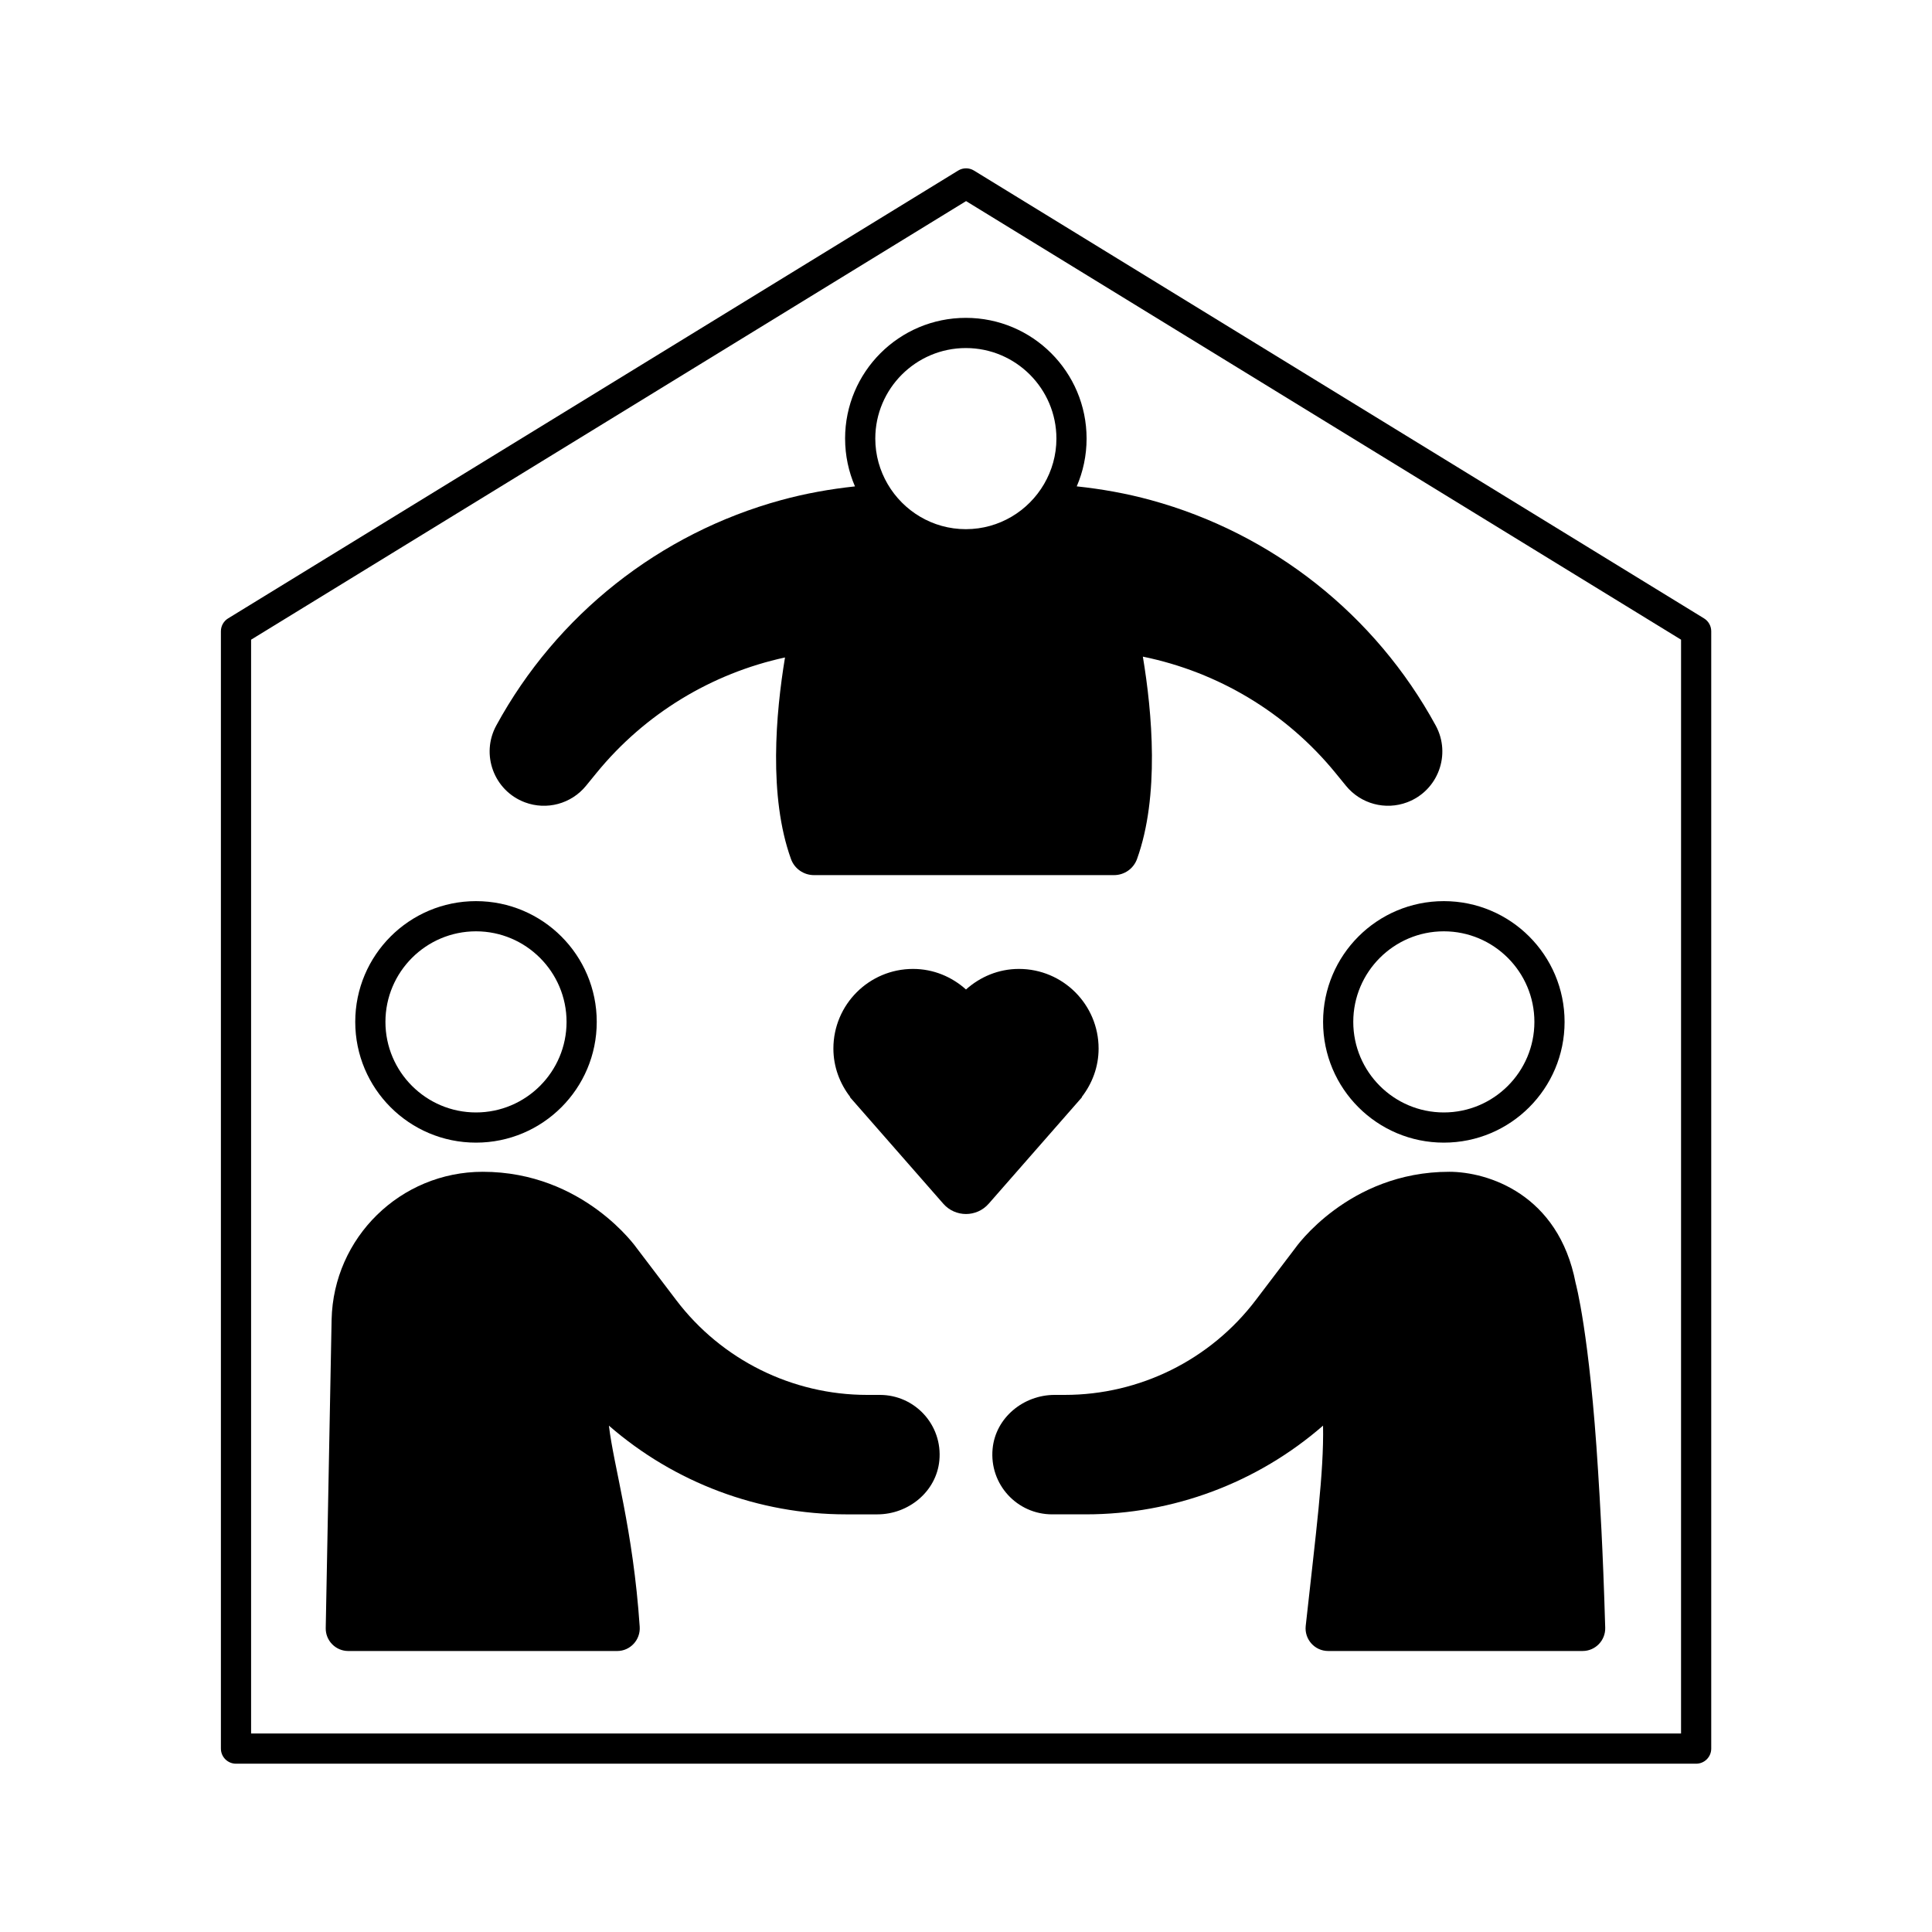 <?xml version="1.0" encoding="UTF-8"?>
<svg width="1200pt" height="1200pt" version="1.1" viewBox="0 0 1200 1200" xmlns="http://www.w3.org/2000/svg">
 <g>
  <path d="m821.79 634.71c0 41.422 33.578 75 75 75s75-33.578 75-75-33.578-75-75-75-75 33.578-75 75zm75-56.25c31.016 0 56.25 25.234 56.25 56.25s-25.234 56.25-56.25 56.25-56.25-25.234-56.25-56.25 25.234-56.25 56.25-56.25z"/>
  <path d="m295.65 709.71c41.422 0 75-33.578 75-75s-33.578-75-75-75c-41.422 0-75 33.578-75 75s33.578 75 75 75zm0-131.25c31.016 0 56.25 25.234 56.25 56.25s-25.234 56.25-56.25 56.25c-31.016 0-56.25-25.234-56.25-56.25s25.234-56.25 56.25-56.25z"/>
  <path d="m524.91 272.43c0 10.547 2.199 20.574 6.129 29.68-15.438 1.652-30.75 4.387-45.762 8.488-75.598 20.66-139.52 71.223-177.03 140.03-9.801 17.977-1.449 40.469 17.711 47.688 13.555 5.109 28.859 0.988 38.016-10.234l6.488-7.949c30.055-36.836 71.504-61.871 117.12-71.773-5.734 34.594-10.305 86.305 3.711 125.19 2.164 6.008 7.887 10 14.27 10h186.39c6.387 0 12.105-3.992 14.27-10 14.082-39.074 9.398-91.102 3.625-125.7 46.625 9.512 89.066 34.758 119.68 72.277l6.488 7.949c9.16 11.223 24.461 15.344 38.016 10.234 19.16-7.223 27.512-29.711 17.711-47.688-37.512-68.809-101.43-119.37-177.03-140.03-15.066-4.117-30.438-6.856-45.934-8.504 3.926-9.102 6.121-19.121 6.121-29.66 0-41.422-33.578-75-75-75-41.422 0-75 33.578-75 75zm123.58 28.219c-9.742 16.707-27.801 27.992-48.492 28.027-0.031 0-0.059 0.004-0.09 0.004-20.723 0-38.82-11.297-48.578-28.023-4.848-8.309-7.672-17.934-7.672-28.227 0-31.016 25.234-56.25 56.25-56.25s56.25 25.234 56.25 56.25c0 10.289-2.824 19.914-7.668 28.219z"/>
  <path d="m1058.4 384.09-453.46-278.16c-3.004-1.84-6.793-1.84-9.797 0l-453.46 278.16c-2.785 1.707-4.477 4.734-4.477 7.992v694.01c0 5.176 4.191 9.375 9.375 9.375h906.92c5.184 0 9.375-4.199 9.375-9.375v-694.01c0-3.258-1.695-6.285-4.477-7.992zm-14.273 692.62h-888.17v-679.39l444.09-272.41 444.09 272.41z"/>
  <path d="m671.85 681.44c6.492-8.371 10.512-18.746 10.512-30.16 0-27.316-22.145-49.465-49.465-49.465-12.688 0-24.141 4.918-32.898 12.773-8.758-7.856-20.207-12.773-32.898-12.773-27.316 0-49.465 22.145-49.465 49.465 0 11.41 4.023 21.789 10.512 30.16h-0.258l58.004 66.207c7.469 8.527 20.738 8.527 28.207 0l58-66.207h-0.258z"/>
  <path d="m546.53 866.4h-7.914c-46.551 0-90.418-21.77-118.57-58.836l-24.52-32.281s-32.953-47.461-95.684-47.461c-51.055 0-92.754 40.789-93.879 91.832l-3.648 191.55c-0.148 7.836 6.16 14.266 13.996 14.266h167.04c8.137 0 14.523-6.957 13.977-15.074-4.082-60.664-16.145-99.414-19.121-124.9 40.832 35.527 93.133 55.098 147.25 55.098h19.48c19.375 0 36.676-14.168 38.512-33.453 2.109-22.125-15.234-40.738-36.922-40.738z"/>
  <path d="m900.14 727.82c-62.727 0-95.684 47.461-95.684 47.461l-24.52 32.277c-28.156 37.07-72.031 58.84-118.58 58.84h-6.309c-19.375 0-36.68 14.164-38.52 33.449-2.113 22.125 15.23 40.742 36.922 40.742h21.07c54.125 0 106.42-19.566 147.25-55.098 0.59 29.051-4.469 66.793-10.766 124.39-0.906 8.285 5.574 15.582 13.91 15.582h158.12c7.894 0 14.223-6.59 13.992-14.48-1.473-50.641-3.305-78.969-4.445-97.422-5.281-85.531-13.914-116.58-13.914-116.58-10.648-55.453-54.723-69.16-78.535-69.16z"/>
 </g>
</svg>
